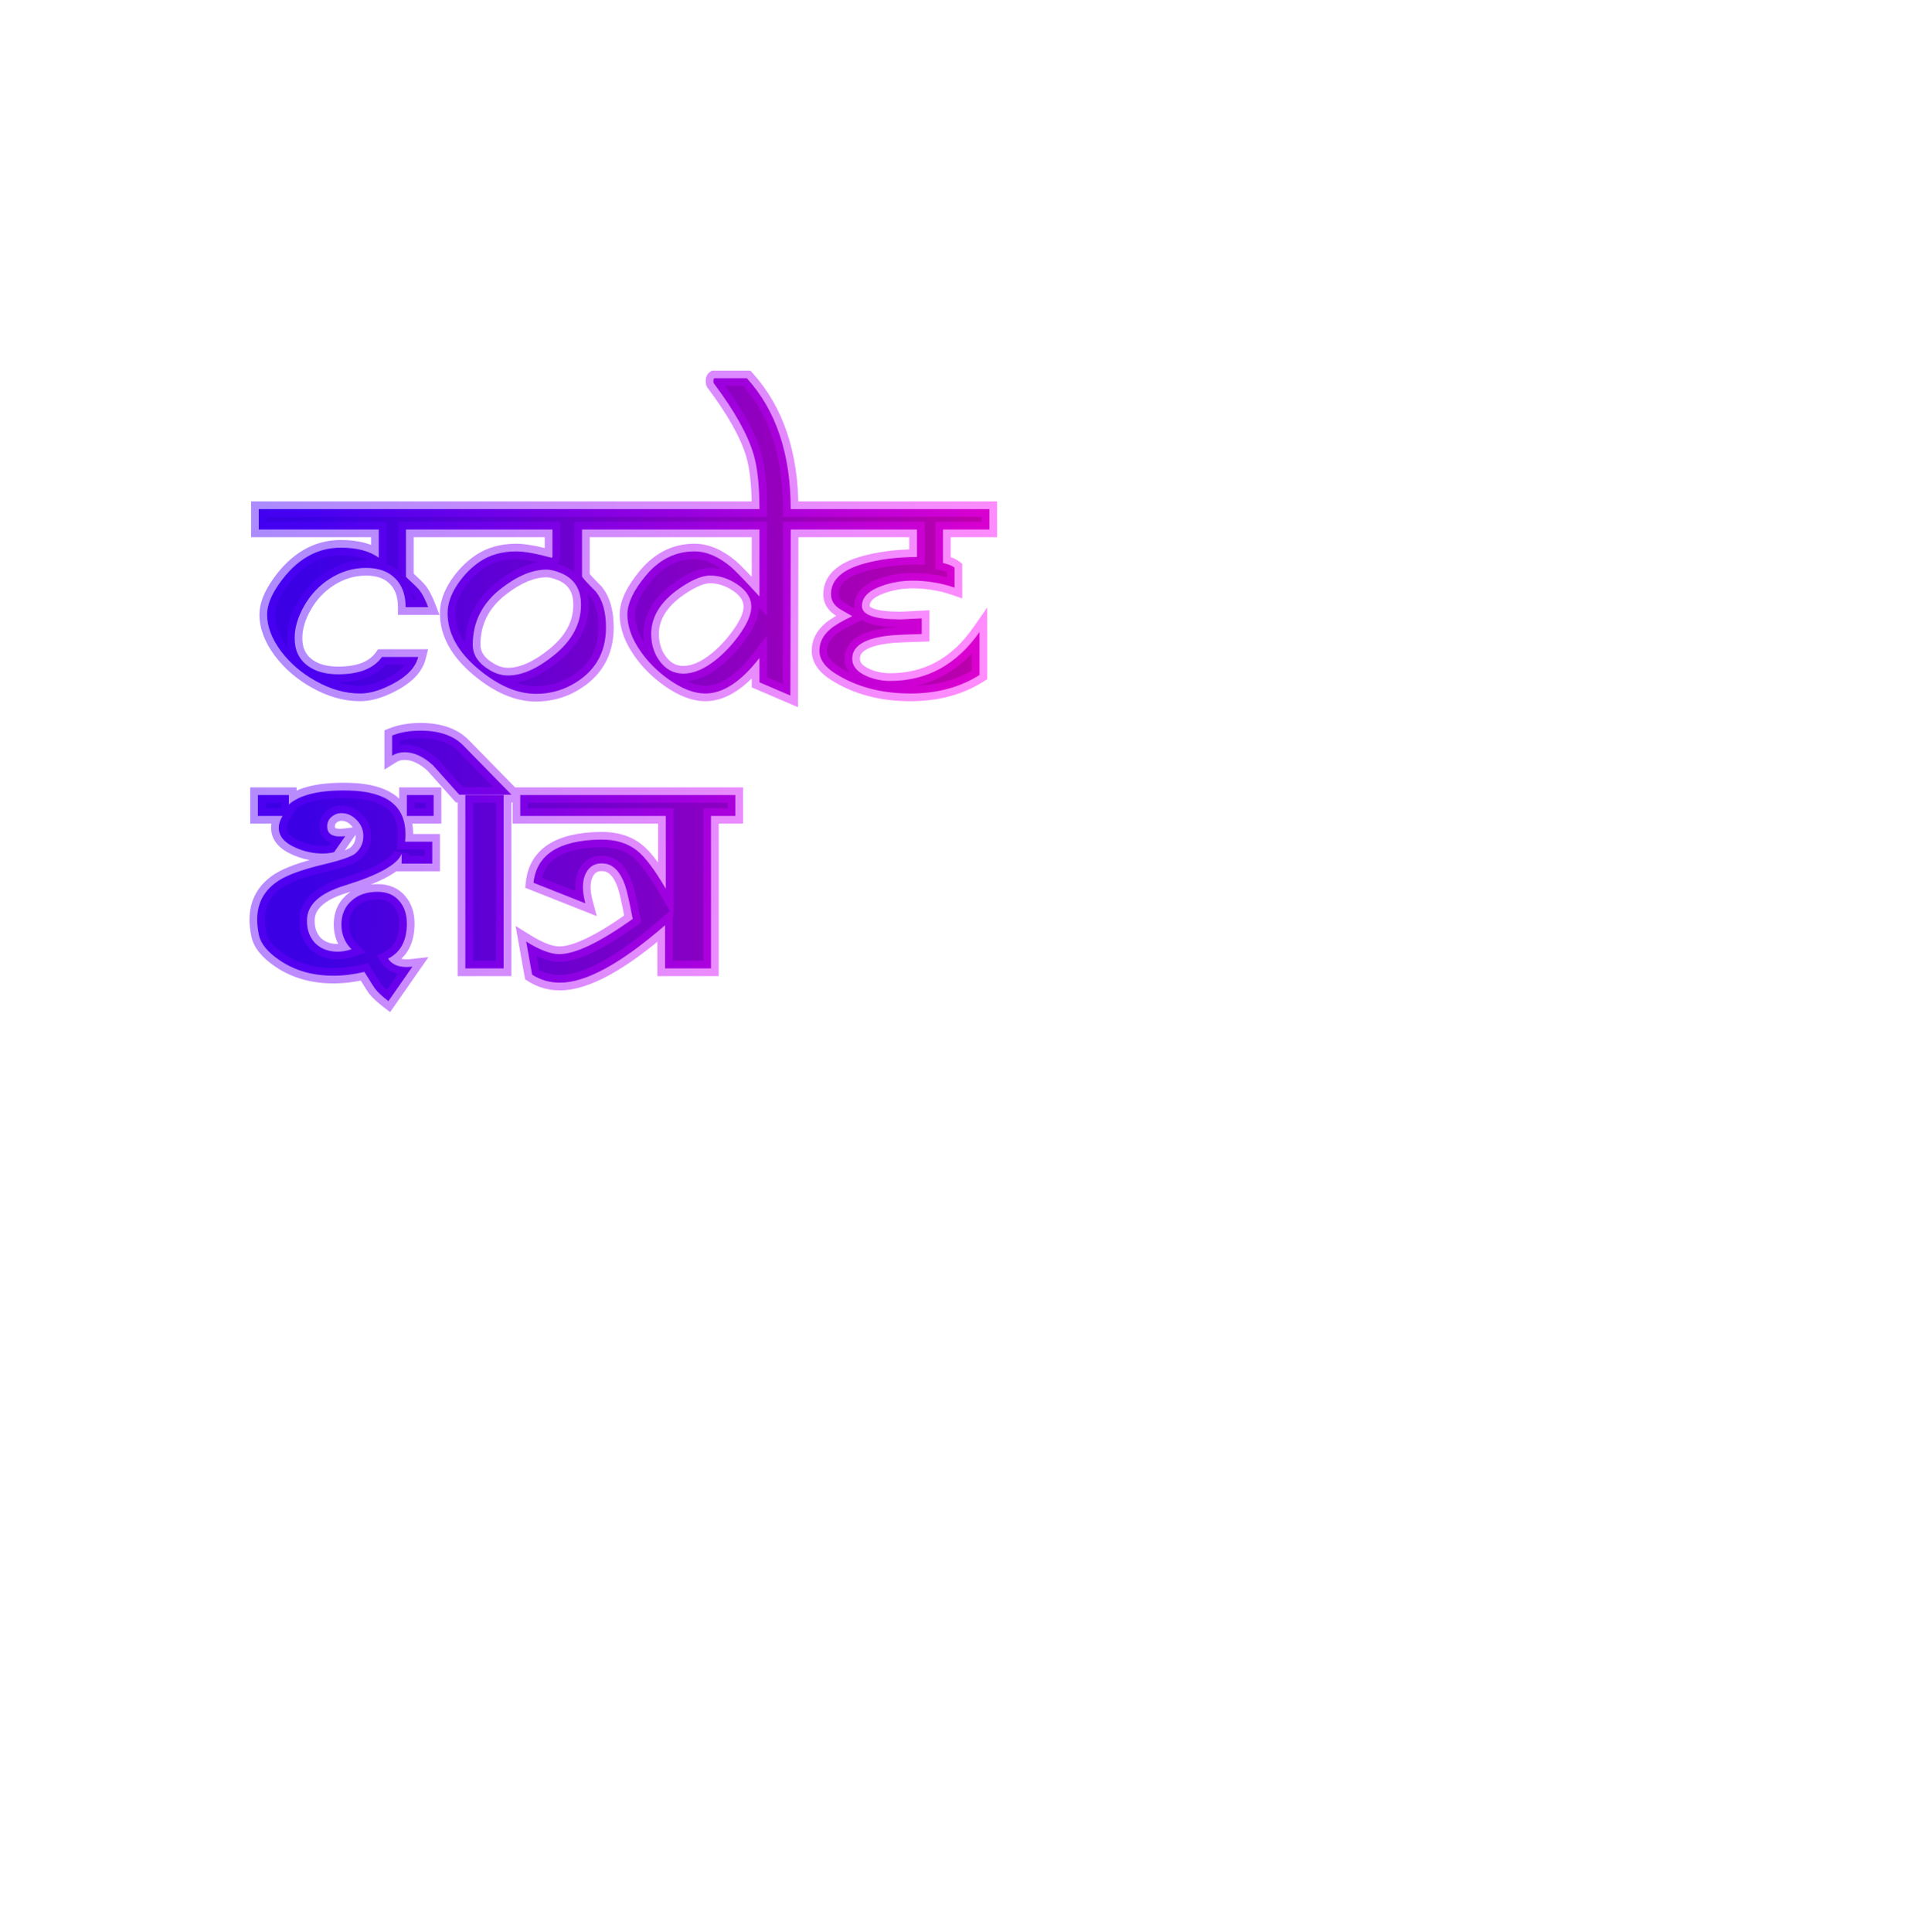 <svg width="10631" height="10636" viewBox="0 0 10631 10636" fill="none" xmlns="http://www.w3.org/2000/svg">
<mask id="path-1-inside-1_193_96" fill="white">
<path d="M6733.67 7778.82C7082.14 7581.03 7384.47 7312.25 7620.86 6990.08C7857.25 6667.92 8022.37 6299.63 8105.4 5909.34C8188.43 5519.05 8187.5 5115.57 8102.67 4725.32C8017.84 4335.07 7851.02 3966.85 7613.14 3644.79C7375.27 3322.74 7071.69 3054.1 6722.31 2856.47C6372.93 2658.85 5985.62 2536.7 5585.75 2498.02C5185.88 2459.35 4782.47 2505.02 4401.95 2632.04C4021.42 2759.07 3672.36 2964.58 3377.63 3235.13L3848.98 3741.81C4072.01 3537.08 4336.16 3381.56 4624.11 3285.44C4912.07 3189.32 5217.34 3154.76 5519.94 3184.02C5822.54 3213.29 6115.63 3305.73 6380.01 3455.27C6644.4 3604.82 6874.12 3808.11 7054.13 4051.82C7234.14 4295.54 7360.38 4574.17 7424.57 4869.49C7488.77 5164.8 7489.47 5470.13 7426.64 5765.48C7363.81 6060.82 7238.86 6339.52 7059.97 6583.32C6881.09 6827.11 6652.3 7030.51 6388.61 7180.18L6733.67 7778.82Z"/>
</mask>
<path d="M6733.67 7778.82C7082.14 7581.03 7384.47 7312.25 7620.86 6990.08C7857.25 6667.92 8022.37 6299.63 8105.4 5909.34C8188.43 5519.05 8187.5 5115.57 8102.67 4725.32C8017.84 4335.07 7851.02 3966.85 7613.14 3644.79C7375.27 3322.74 7071.69 3054.1 6722.31 2856.47C6372.93 2658.85 5985.62 2536.7 5585.75 2498.02C5185.88 2459.35 4782.47 2505.02 4401.95 2632.04C4021.42 2759.07 3672.36 2964.58 3377.63 3235.13L3848.98 3741.81C4072.01 3537.08 4336.16 3381.56 4624.11 3285.44C4912.07 3189.32 5217.34 3154.76 5519.94 3184.02C5822.54 3213.29 6115.63 3305.73 6380.01 3455.27C6644.4 3604.82 6874.12 3808.11 7054.13 4051.82C7234.14 4295.54 7360.38 4574.17 7424.57 4869.49C7488.77 5164.8 7489.47 5470.13 7426.64 5765.48C7363.81 6060.82 7238.86 6339.52 7059.97 6583.32C6881.09 6827.11 6652.3 7030.51 6388.61 7180.18L6733.67 7778.82Z" stroke="#A3177C" stroke-opacity="0.18" stroke-width="381.457" mask="url(#path-1-inside-1_193_96)"/>
<mask id="path-2-inside-2_193_96" fill="white">
<path d="M9080.41 5445.27C9115.01 4590.03 8858.17 3750.39 8352.04 3064.2C7845.91 2378.02 7120.59 1886.06 6295.15 1669.12L6108.17 2365.39C6776.1 2540.94 7363.02 2939.02 7772.56 3494.27C8182.11 4049.52 8389.95 4728.94 8361.95 5420.98L9080.41 5445.27Z"/>
</mask>
<path d="M9080.41 5445.27C9115.01 4590.03 8858.17 3750.39 8352.04 3064.2C7845.91 2378.02 7120.59 1886.06 6295.15 1669.12L6108.17 2365.39C6776.1 2540.94 7363.02 2939.02 7772.56 3494.27C8182.11 4049.52 8389.95 4728.94 8361.95 5420.98L9080.41 5445.27Z" stroke="#4A19D6" stroke-opacity="0.18" stroke-width="381.457" mask="url(#path-2-inside-2_193_96)"/>
<mask id="path-3-inside-3_193_96" fill="white">
<path d="M2793.93 4898.73C2694.88 5470.93 2793.25 6058.46 3072.9 6564.86C3352.54 7071.26 3796.84 7466.43 4332.84 7685.49L4521.16 7231.65C4087.91 7054.58 3728.78 6735.16 3502.74 6325.83C3276.7 5916.51 3197.19 5441.6 3277.25 4979.09L2793.93 4898.73Z"/>
</mask>
<path d="M2793.93 4898.73C2694.88 5470.93 2793.25 6058.46 3072.9 6564.86C3352.54 7071.26 3796.84 7466.43 4332.84 7685.49L4521.16 7231.65C4087.91 7054.58 3728.78 6735.16 3502.74 6325.83C3276.7 5916.51 3197.19 5441.6 3277.25 4979.09L2793.93 4898.73Z" stroke="#A3177C" stroke-opacity="0.18" stroke-width="296.689" mask="url(#path-3-inside-3_193_96)"/>
<mask id="path-4-inside-4_193_96" fill="white">
<path d="M4838 3494.16C4553.34 3566.09 4289.98 3705.01 4069.59 3899.5C3849.2 4094 3678.07 4338.5 3570.28 4612.91C3462.49 4887.32 3421.11 5183.79 3449.55 5477.95C3477.99 5772.11 3575.44 6055.55 3733.88 6304.96C3892.31 6554.37 4107.22 6762.63 4360.91 6912.61C4614.61 7062.58 4899.85 7150 5193.18 7167.66C5486.5 7185.32 5779.54 7132.72 6048.19 7014.2C6316.83 6895.67 6553.41 6714.59 6738.47 6485.86L6387.79 6198.48C6247.75 6371.56 6068.72 6508.59 5865.43 6598.28C5662.13 6687.98 5440.38 6727.78 5218.41 6714.41C4996.44 6701.05 4780.59 6634.9 4588.61 6521.41C4396.63 6407.91 4234.01 6250.32 4114.11 6061.58C3994.22 5872.84 3920.48 5658.35 3898.95 5435.75C3877.43 5213.15 3908.74 4988.8 3990.31 4781.15C4071.88 4573.49 4201.38 4388.47 4368.16 4241.29C4534.93 4094.11 4734.22 3988.98 4949.64 3934.55L4838 3494.16Z"/>
</mask>
<path d="M4838 3494.16C4553.34 3566.09 4289.98 3705.01 4069.59 3899.5C3849.2 4094 3678.07 4338.5 3570.28 4612.91C3462.49 4887.32 3421.11 5183.79 3449.55 5477.95C3477.99 5772.11 3575.44 6055.55 3733.88 6304.96C3892.31 6554.37 4107.22 6762.63 4360.91 6912.61C4614.61 7062.58 4899.85 7150 5193.18 7167.66C5486.5 7185.32 5779.54 7132.72 6048.19 7014.2C6316.83 6895.67 6553.41 6714.59 6738.47 6485.86L6387.79 6198.48C6247.75 6371.56 6068.72 6508.59 5865.43 6598.28C5662.13 6687.98 5440.38 6727.78 5218.41 6714.41C4996.44 6701.05 4780.59 6634.9 4588.61 6521.41C4396.63 6407.91 4234.01 6250.32 4114.11 6061.58C3994.22 5872.84 3920.48 5658.35 3898.95 5435.75C3877.43 5213.15 3908.74 4988.8 3990.31 4781.15C4071.88 4573.49 4201.38 4388.47 4368.16 4241.29C4534.93 4094.11 4734.22 3988.98 4949.64 3934.55L4838 3494.16Z" stroke="#4A19D6" stroke-opacity="0.18" stroke-width="211.921" mask="url(#path-4-inside-4_193_96)"/>
<mask id="path-5-inside-5_193_96" fill="white">
<path d="M5942.97 6407.06C6097.19 6319.52 6230.99 6200.57 6335.61 6057.99C6440.23 5915.41 6513.3 5752.42 6550.05 5579.7C6586.79 5406.97 6586.38 5228.41 6548.84 5055.7C6511.3 4882.99 6437.47 4720.03 6332.2 4577.5C6226.92 4434.97 6092.57 4316.08 5937.95 4228.62C5783.33 4141.16 5611.92 4087.1 5434.95 4069.99C5257.99 4052.87 5079.45 4073.08 4911.05 4129.3C4742.64 4185.51 4588.16 4276.47 4457.73 4396.2L4666.33 4620.44C4765.03 4529.83 4881.93 4461.01 5009.37 4418.46C5136.81 4375.92 5271.91 4360.63 5405.83 4373.58C5539.74 4386.53 5669.45 4427.44 5786.46 4493.63C5903.47 4559.81 6005.14 4649.78 6084.8 4757.64C6164.47 4865.49 6220.33 4988.81 6248.74 5119.5C6277.15 5250.2 6277.46 5385.32 6249.66 5516.03C6221.85 5646.74 6166.55 5770.08 6087.39 5877.97C6008.22 5985.87 5906.97 6075.88 5790.26 6142.12L5942.97 6407.06Z"/>
</mask>
<path d="M5942.97 6407.06C6097.19 6319.52 6230.99 6200.57 6335.61 6057.99C6440.23 5915.41 6513.3 5752.42 6550.05 5579.7C6586.79 5406.97 6586.38 5228.41 6548.84 5055.7C6511.3 4882.99 6437.47 4720.03 6332.2 4577.5C6226.92 4434.97 6092.57 4316.08 5937.95 4228.62C5783.33 4141.16 5611.92 4087.1 5434.95 4069.99C5257.99 4052.87 5079.45 4073.08 4911.05 4129.3C4742.64 4185.51 4588.16 4276.47 4457.73 4396.2L4666.33 4620.44C4765.03 4529.83 4881.93 4461.01 5009.37 4418.46C5136.81 4375.92 5271.91 4360.63 5405.83 4373.58C5539.74 4386.53 5669.45 4427.44 5786.46 4493.63C5903.47 4559.81 6005.14 4649.78 6084.8 4757.64C6164.47 4865.49 6220.33 4988.81 6248.74 5119.5C6277.15 5250.2 6277.46 5385.32 6249.66 5516.03C6221.85 5646.74 6166.55 5770.08 6087.39 5877.97C6008.22 5985.87 5906.97 6075.88 5790.26 6142.12L5942.97 6407.06Z" stroke="#AE087F" stroke-width="381.457" mask="url(#path-5-inside-5_193_96)"/>
<mask id="path-6-inside-6_193_96" fill="white">
<path d="M6981.55 5374.32C6996.86 4995.83 6883.19 4624.24 6659.2 4320.56C6435.21 4016.88 6114.21 3799.16 5748.9 3703.15L5666.15 4011.29C5961.75 4088.98 6221.5 4265.15 6402.75 4510.89C6584 4756.62 6675.98 5057.3 6663.59 5363.57L6981.55 5374.32Z"/>
</mask>
<path d="M6981.55 5374.32C6996.86 4995.83 6883.19 4624.24 6659.2 4320.56C6435.21 4016.88 6114.21 3799.16 5748.9 3703.15L5666.15 4011.29C5961.75 4088.98 6221.5 4265.15 6402.75 4510.89C6584 4756.62 6675.98 5057.3 6663.59 5363.57L6981.55 5374.32Z" stroke="#450CE6" stroke-width="381.457" mask="url(#path-6-inside-6_193_96)"/>
<mask id="path-7-inside-7_193_96" fill="white">
<path d="M4199.41 5132.44C4155.57 5385.68 4199.11 5645.69 4322.87 5869.81C4446.62 6093.92 4643.25 6268.81 4880.46 6365.75L4963.81 6164.9C4772.07 6086.54 4613.13 5945.17 4513.1 5764.02C4413.06 5582.87 4377.87 5372.7 4413.3 5168.01L4199.41 5132.44Z"/>
</mask>
<path d="M4199.41 5132.44C4155.57 5385.68 4199.11 5645.69 4322.87 5869.81C4446.62 6093.92 4643.25 6268.81 4880.46 6365.75L4963.81 6164.9C4772.07 6086.54 4613.13 5945.17 4513.1 5764.02C4413.06 5582.87 4377.87 5372.7 4413.3 5168.01L4199.41 5132.44Z" stroke="#AE087F" stroke-width="296.689" mask="url(#path-7-inside-7_193_96)"/>
<mask id="path-8-inside-8_193_96" fill="white">
<path d="M5104.02 4510.84C4978.04 4542.67 4861.49 4604.15 4763.95 4690.23C4666.42 4776.3 4590.68 4884.51 4542.98 5005.95C4495.28 5127.4 4476.96 5258.6 4489.55 5388.79C4502.14 5518.97 4545.26 5644.41 4615.38 5754.79C4685.5 5865.17 4780.61 5957.33 4892.88 6023.71C5005.16 6090.08 5131.39 6128.77 5261.21 6136.58C5391.02 6144.4 5520.71 6121.12 5639.6 6068.67C5758.49 6016.21 5863.2 5936.07 5945.1 5834.85L5789.9 5707.66C5727.92 5784.26 5648.69 5844.91 5558.72 5884.6C5468.75 5924.3 5370.61 5941.91 5272.38 5936C5174.14 5930.08 5078.62 5900.81 4993.65 5850.58C4908.69 5800.35 4836.72 5730.6 4783.66 5647.08C4730.6 5563.55 4697.96 5468.63 4688.44 5370.11C4678.91 5271.6 4692.77 5172.31 4728.87 5080.41C4764.97 4988.51 4822.28 4906.62 4896.09 4841.49C4969.9 4776.35 5058.1 4729.83 5153.43 4705.74L5104.02 4510.84Z"/>
</mask>
<path d="M5104.02 4510.84C4978.04 4542.67 4861.49 4604.15 4763.95 4690.23C4666.42 4776.3 4590.68 4884.51 4542.98 5005.95C4495.28 5127.4 4476.96 5258.6 4489.55 5388.79C4502.14 5518.97 4545.26 5644.41 4615.38 5754.79C4685.5 5865.17 4780.61 5957.33 4892.88 6023.71C5005.16 6090.08 5131.39 6128.77 5261.21 6136.58C5391.02 6144.4 5520.71 6121.12 5639.6 6068.67C5758.49 6016.21 5863.2 5936.07 5945.1 5834.85L5789.9 5707.66C5727.92 5784.26 5648.69 5844.91 5558.72 5884.6C5468.75 5924.3 5370.61 5941.91 5272.38 5936C5174.14 5930.08 5078.62 5900.81 4993.65 5850.58C4908.69 5800.35 4836.72 5730.6 4783.66 5647.08C4730.6 5563.55 4697.96 5468.63 4688.44 5370.11C4678.91 5271.6 4692.77 5172.31 4728.87 5080.41C4764.97 4988.51 4822.28 4906.62 4896.09 4841.49C4969.9 4776.35 5058.1 4729.83 5153.43 4705.74L5104.02 4510.84Z" stroke="#450CE6" stroke-width="211.921" mask="url(#path-8-inside-8_193_96)"/>
<mask id="path-9-outside-9_193_96" maskUnits="userSpaceOnUse" x="1372.9" y="2039.03" width="4117" height="3533" fill="black">
<rect fill="white" x="1372.9" y="2039.03" width="4117" height="3533"/>
<path fill-rule="evenodd" clip-rule="evenodd" d="M2399.63 2914.73H2234.97V3175.76C2276.13 3213.81 2301.08 3238.45 2309.81 3249.68C2325.41 3269.64 2341.31 3300.51 2357.53 3342.3H2233.09C2233.09 3274.31 2213.76 3221.3 2175.09 3183.25C2137.04 3145.2 2084.02 3126.17 2016.03 3126.17C1944.92 3126.17 1878.5 3145.82 1816.74 3185.12C1757.49 3222.54 1709.77 3273.07 1673.6 3336.69C1639.29 3397.19 1622.14 3455.82 1622.14 3512.58C1622.14 3579.32 1646.15 3630.16 1694.18 3665.09C1736.59 3696.28 1792.42 3711.87 1861.65 3711.87C1977.05 3711.87 2057.51 3680.06 2103.04 3616.44H2302.33C2285.49 3683.8 2223.43 3740.56 2116.14 3786.72C2068.11 3807.3 2023.52 3817.59 1982.35 3817.59C1901.89 3817.59 1820.8 3794.83 1739.09 3749.29C1661.12 3706.26 1596.88 3651.06 1546.35 3583.69C1495.83 3515.7 1470.57 3448.65 1470.57 3382.53C1470.57 3332.63 1492.71 3276.18 1537 3213.19C1629.93 3080.95 1743.14 3014.84 1876.62 3014.84C1964.57 3014.84 2034.12 3033.24 2085.27 3070.04V2914.73H1424.72V2802.45H2399.63H2430.51H3380.16H3414.78H4181.05C4181.05 2673.34 4170.13 2572.29 4148.3 2499.31C4115.86 2390.78 4043.51 2261.67 3931.24 2111.97C3928.74 2110.72 3927.49 2105.73 3927.49 2097C3927.49 2089.51 3929.37 2084.52 3933.11 2082.03H4111.81C4272.74 2259.79 4353.2 2499.94 4353.2 2802.45H4448.63H4475.77H5446.93V2914.73H5191.51V3099.04C5220.83 3105.9 5242.03 3114.32 5255.13 3124.3V3234.71C5180.91 3209.13 5103.56 3196.35 5023.1 3196.35C4965.09 3196.35 4908.96 3206.01 4854.69 3225.35C4782.34 3250.92 4745.85 3287.41 4745.22 3334.82C4743.98 3384.72 4814.77 3409.67 4957.61 3409.67C4960.73 3409.67 4981 3408.73 5018.42 3406.86L5074.56 3404.05V3490.13C4989.73 3492.62 4936.71 3494.81 4915.5 3496.68C4766.43 3509.78 4691.89 3552.82 4691.89 3625.79C4691.89 3666.34 4717.78 3698.15 4769.55 3721.23C4810.09 3739.31 4853.75 3748.36 4900.53 3748.36C5103.25 3748.36 5267.3 3658.54 5392.67 3478.9V3715.61C5285.38 3783.6 5158.45 3817.59 5011.87 3817.59C4851.57 3817.59 4713.1 3780.48 4596.46 3706.26C4539.7 3670.08 4511.32 3628.6 4511.32 3581.82C4511.32 3536.29 4531.28 3496.68 4571.2 3463C4595.52 3442.41 4635.76 3418.71 4691.89 3391.89L4630.14 3356.34C4593.34 3335.13 4574.94 3306.75 4574.94 3271.19C4574.94 3193.85 4633.26 3138.34 4749.9 3104.66C4838.47 3079.08 4937.96 3066.3 5048.36 3066.3V2914.73H4475.77H4448.63H4353.2L4351.33 3828.82L4181.05 3755.84V3622.05C4080 3752.41 3980.82 3817.59 3883.52 3817.59C3821.77 3817.59 3754.41 3791.71 3681.43 3739.94C3619.05 3695.65 3567.28 3643.88 3526.11 3584.63C3477.46 3514.77 3453.45 3446.78 3454.07 3380.66C3454.7 3320.16 3488.07 3249.99 3554.18 3170.15C3628.41 3080.33 3717.92 3035.42 3822.71 3035.42C3889.45 3035.42 3956.5 3063.8 4023.86 3120.56C4044.45 3137.4 4096.84 3191.67 4181.05 3283.36V2914.73H3414.78H3380.16H3204.26V3172.02C3204.26 3177.63 3229.21 3205.39 3279.11 3255.29C3317.16 3301.45 3336.19 3367.56 3336.19 3453.64C3336.19 3596.48 3272.88 3702.2 3146.26 3770.81C3086.38 3803.25 3021.19 3819.47 2950.71 3819.47C2848.42 3819.47 2743 3774.24 2634.47 3683.8C2520.95 3588.99 2464.19 3486.07 2464.19 3375.05C2464.19 3323.9 2482.59 3270.88 2519.39 3215.99C2552.45 3166.72 2592.37 3125.86 2639.15 3093.43C2695.29 3054.76 2762.96 3035.42 2842.18 3035.42C2885.84 3035.42 2950.4 3046.96 3035.85 3070.04C3039.59 3070.04 3041.47 3067.54 3041.47 3062.55V2914.73H2430.51H2399.63ZM3198.65 3329.2C3198.65 3241.26 3159.98 3182.31 3082.63 3152.37C3053.94 3141.14 3029.3 3135.53 3008.72 3135.53C2931.38 3135.53 2848.11 3170.15 2758.91 3239.38C2654.74 3320.47 2602.66 3423.7 2602.66 3549.07C2602.66 3607.7 2636.34 3655.73 2703.71 3693.16C2734.27 3710 2765.15 3718.42 2796.33 3718.42C2873.68 3718.42 2958.51 3680.99 3050.82 3606.15C3149.37 3526.31 3198.65 3433.99 3198.65 3329.2ZM4136.14 3340.43C4136.14 3291.78 4109.63 3249.99 4056.61 3215.06C4009.2 3183.87 3959.93 3168.28 3908.78 3168.28C3871.36 3168.28 3824.58 3185.74 3768.44 3220.67C3646.19 3296.77 3585.06 3386.59 3585.06 3490.13C3585.06 3546.89 3600.34 3596.17 3630.9 3637.96C3664.59 3684.74 3708.56 3708.13 3762.83 3708.13C3818.96 3708.13 3878.84 3682.55 3942.46 3631.41C3986.75 3595.85 4027.92 3552.19 4065.97 3500.42C4112.75 3436.8 4136.14 3383.47 4136.14 3340.43ZM2239.84 4491.58V4376.62H2387.38V4491.58H2239.84ZM2211.1 4700.44C2188.1 4759.21 2083.35 4817.33 1896.85 4874.81C1760.17 4916.97 1691.18 4980.2 1689.91 5064.51C1688.63 5115.61 1703.32 5157.76 1733.98 5190.98C1765.91 5222.91 1807.43 5238.88 1858.53 5238.88C1882.8 5238.88 1908.35 5234.41 1935.17 5225.47C1898.13 5188.42 1879.6 5143.07 1879.6 5089.42C1879.6 5033.21 1899.4 4988.5 1939.01 4955.29C1974.77 4924.63 2021.4 4909.3 2078.88 4909.3C2129.98 4909.3 2169.58 4925.91 2197.68 4959.12C2225.79 4991.06 2239.84 5032.58 2239.84 5083.67C2239.84 5178.2 2205.35 5242.71 2136.37 5277.2C2156.81 5307.86 2190.66 5323.19 2237.92 5323.19C2248.14 5323.19 2259 5322.55 2270.5 5321.27L2138.28 5510.97C2105.07 5485.42 2081.44 5463.71 2067.39 5445.82C2063.55 5441.99 2043.12 5410.06 2006.07 5350.02C1947.31 5364.07 1890.46 5371.09 1835.53 5371.09C1721.84 5371.09 1623.48 5342.99 1540.45 5286.78C1474.02 5242.07 1435.7 5195.45 1425.48 5146.91C1419.09 5116.25 1415.9 5088.14 1415.9 5062.59C1415.9 4969.34 1456.14 4897.17 1536.62 4846.07C1585.16 4815.41 1665 4786.67 1776.13 4759.84C1878.33 4735.57 1939.01 4714.5 1958.17 4696.61C1986.27 4671.06 2000.32 4639.77 2000.32 4602.72C2000.32 4566.95 1987.55 4536.93 1962 4512.66C1937.73 4487.11 1908.35 4474.98 1873.86 4476.26C1854.69 4477.53 1837.45 4485.2 1822.12 4499.25C1808.07 4513.3 1801.04 4529.91 1801.04 4549.07C1801.04 4586.11 1824.68 4604.64 1871.94 4604.64C1880.88 4604.64 1890.46 4604 1900.68 4602.72L1839.37 4690.86C1820.2 4695.97 1799.13 4698.53 1776.13 4698.53C1725.04 4698.53 1675.22 4687.67 1626.67 4665.95C1565.36 4639.13 1534.7 4602.72 1534.7 4556.73C1534.7 4536.29 1541.73 4514.58 1555.78 4491.58H1419.73V4376.62H1590.27V4428.35C1652.86 4373.42 1763.36 4347.87 1921.76 4351.71C2128.7 4356.82 2232.17 4436.66 2232.17 4591.22C2232.17 4605.28 2231.54 4619.33 2230.26 4633.38H2379.72V4754.1H2211.1V4700.44ZM2561.95 5330.85V4376.62H2772.72V5330.85H2561.95ZM3483.24 5058.76C3465.35 4964.23 3451.3 4902.28 3441.08 4872.9C3415.53 4800.08 3378.49 4760.48 3329.94 4754.1C3291.62 4748.99 3261.6 4759.21 3239.89 4784.75C3219.45 4810.3 3209.23 4842.88 3209.23 4882.48C3209.23 4909.3 3213.7 4939.32 3222.64 4972.54L2937.13 4859.48C2953.74 4704.92 3076.37 4625.71 3305.03 4621.88C3388.07 4620.6 3455.77 4641.04 3508.15 4683.2C3551.58 4717.69 3603.95 4787.31 3665.27 4892.06V4491.58H2864.32V4376.62H4048.5V4491.58H3914.37V5330.85H3661.44V5093.25C3418.73 5304.03 3225.83 5409.42 3082.76 5409.42C3026.55 5409.42 2975.46 5394.73 2929.47 5365.35L2896.9 5183.31C2970.99 5229.3 3031.66 5252.29 3078.93 5252.29C3167.07 5252.29 3301.84 5187.78 3483.24 5058.76ZM2315.85 4022.13C2255.81 4022.13 2203.43 4031.07 2158.72 4048.96V4160.09C2179.16 4147.32 2202.16 4140.93 2227.7 4140.93C2278.8 4140.93 2330.54 4164.56 2382.91 4211.83L2528.54 4374.7H2815.96L2551.53 4104.52C2497.88 4049.59 2419.32 4022.13 2315.85 4022.13Z"/>
</mask>
<path fill-rule="evenodd" clip-rule="evenodd" d="M2399.63 2914.73H2234.97V3175.76C2276.13 3213.81 2301.08 3238.45 2309.81 3249.68C2325.41 3269.64 2341.31 3300.51 2357.53 3342.3H2233.09C2233.09 3274.31 2213.76 3221.3 2175.09 3183.25C2137.04 3145.2 2084.02 3126.17 2016.03 3126.17C1944.92 3126.17 1878.5 3145.82 1816.74 3185.12C1757.49 3222.54 1709.77 3273.07 1673.6 3336.69C1639.29 3397.19 1622.14 3455.82 1622.14 3512.58C1622.14 3579.32 1646.15 3630.16 1694.18 3665.09C1736.59 3696.28 1792.42 3711.87 1861.65 3711.87C1977.05 3711.87 2057.51 3680.06 2103.04 3616.44H2302.33C2285.49 3683.8 2223.43 3740.56 2116.14 3786.72C2068.11 3807.3 2023.52 3817.59 1982.35 3817.59C1901.89 3817.59 1820.8 3794.83 1739.09 3749.29C1661.12 3706.26 1596.88 3651.06 1546.35 3583.69C1495.83 3515.7 1470.57 3448.65 1470.57 3382.53C1470.57 3332.63 1492.71 3276.18 1537 3213.19C1629.93 3080.95 1743.14 3014.84 1876.62 3014.84C1964.57 3014.84 2034.12 3033.24 2085.27 3070.04V2914.73H1424.72V2802.45H2399.63H2430.51H3380.16H3414.78H4181.05C4181.05 2673.34 4170.13 2572.29 4148.3 2499.31C4115.86 2390.78 4043.51 2261.67 3931.24 2111.97C3928.74 2110.72 3927.49 2105.73 3927.49 2097C3927.49 2089.51 3929.37 2084.52 3933.11 2082.03H4111.81C4272.74 2259.79 4353.2 2499.94 4353.2 2802.45H4448.63H4475.77H5446.93V2914.73H5191.51V3099.04C5220.83 3105.9 5242.03 3114.32 5255.13 3124.3V3234.71C5180.91 3209.13 5103.56 3196.35 5023.1 3196.35C4965.09 3196.35 4908.96 3206.01 4854.69 3225.35C4782.34 3250.92 4745.85 3287.41 4745.22 3334.82C4743.98 3384.72 4814.77 3409.67 4957.61 3409.67C4960.73 3409.67 4981 3408.73 5018.42 3406.86L5074.56 3404.05V3490.13C4989.73 3492.62 4936.71 3494.81 4915.5 3496.68C4766.43 3509.78 4691.89 3552.82 4691.89 3625.79C4691.89 3666.34 4717.78 3698.15 4769.55 3721.23C4810.09 3739.31 4853.75 3748.36 4900.53 3748.36C5103.25 3748.36 5267.3 3658.54 5392.67 3478.9V3715.61C5285.38 3783.6 5158.45 3817.59 5011.87 3817.59C4851.57 3817.59 4713.1 3780.48 4596.46 3706.26C4539.7 3670.08 4511.32 3628.6 4511.32 3581.82C4511.32 3536.29 4531.28 3496.68 4571.2 3463C4595.52 3442.41 4635.76 3418.71 4691.89 3391.89L4630.14 3356.34C4593.34 3335.13 4574.94 3306.75 4574.94 3271.19C4574.94 3193.85 4633.26 3138.34 4749.9 3104.66C4838.47 3079.08 4937.96 3066.3 5048.36 3066.3V2914.73H4475.77H4448.63H4353.2L4351.33 3828.82L4181.05 3755.84V3622.05C4080 3752.41 3980.82 3817.59 3883.52 3817.59C3821.77 3817.59 3754.41 3791.71 3681.43 3739.94C3619.05 3695.65 3567.28 3643.88 3526.11 3584.63C3477.46 3514.77 3453.45 3446.78 3454.07 3380.66C3454.7 3320.16 3488.07 3249.99 3554.18 3170.15C3628.41 3080.33 3717.92 3035.42 3822.71 3035.42C3889.45 3035.42 3956.5 3063.8 4023.86 3120.56C4044.45 3137.4 4096.84 3191.67 4181.05 3283.36V2914.73H3414.78H3380.16H3204.26V3172.02C3204.26 3177.63 3229.21 3205.39 3279.11 3255.29C3317.16 3301.45 3336.19 3367.56 3336.19 3453.64C3336.19 3596.48 3272.88 3702.2 3146.26 3770.81C3086.38 3803.25 3021.19 3819.47 2950.71 3819.47C2848.42 3819.47 2743 3774.24 2634.47 3683.8C2520.95 3588.99 2464.19 3486.07 2464.19 3375.05C2464.19 3323.9 2482.59 3270.88 2519.39 3215.99C2552.45 3166.72 2592.37 3125.86 2639.15 3093.43C2695.29 3054.76 2762.96 3035.42 2842.18 3035.42C2885.84 3035.42 2950.4 3046.96 3035.85 3070.04C3039.59 3070.04 3041.47 3067.54 3041.47 3062.55V2914.73H2430.51H2399.63ZM3198.65 3329.2C3198.65 3241.26 3159.98 3182.31 3082.63 3152.37C3053.94 3141.14 3029.3 3135.53 3008.72 3135.53C2931.38 3135.53 2848.11 3170.15 2758.91 3239.38C2654.74 3320.47 2602.66 3423.7 2602.66 3549.07C2602.66 3607.7 2636.34 3655.73 2703.71 3693.16C2734.27 3710 2765.15 3718.42 2796.33 3718.42C2873.68 3718.42 2958.51 3680.99 3050.82 3606.15C3149.37 3526.31 3198.65 3433.99 3198.65 3329.2ZM4136.14 3340.43C4136.14 3291.78 4109.63 3249.99 4056.61 3215.06C4009.2 3183.87 3959.93 3168.28 3908.78 3168.28C3871.36 3168.28 3824.58 3185.74 3768.44 3220.67C3646.19 3296.77 3585.06 3386.59 3585.06 3490.13C3585.06 3546.89 3600.34 3596.17 3630.9 3637.96C3664.59 3684.74 3708.56 3708.13 3762.83 3708.13C3818.96 3708.13 3878.84 3682.55 3942.46 3631.41C3986.75 3595.85 4027.92 3552.19 4065.97 3500.42C4112.75 3436.8 4136.14 3383.47 4136.14 3340.43ZM2239.84 4491.58V4376.62H2387.38V4491.58H2239.84ZM2211.1 4700.44C2188.1 4759.21 2083.35 4817.33 1896.85 4874.81C1760.17 4916.97 1691.18 4980.2 1689.91 5064.51C1688.63 5115.61 1703.32 5157.76 1733.98 5190.98C1765.91 5222.91 1807.43 5238.88 1858.53 5238.88C1882.8 5238.88 1908.35 5234.41 1935.17 5225.47C1898.13 5188.42 1879.6 5143.07 1879.6 5089.42C1879.6 5033.21 1899.4 4988.5 1939.01 4955.29C1974.77 4924.63 2021.4 4909.3 2078.88 4909.3C2129.98 4909.3 2169.58 4925.91 2197.68 4959.12C2225.79 4991.06 2239.84 5032.58 2239.84 5083.67C2239.84 5178.2 2205.35 5242.71 2136.37 5277.2C2156.81 5307.86 2190.66 5323.19 2237.92 5323.19C2248.14 5323.19 2259 5322.55 2270.5 5321.27L2138.28 5510.97C2105.07 5485.42 2081.44 5463.71 2067.39 5445.82C2063.55 5441.99 2043.12 5410.06 2006.07 5350.02C1947.31 5364.07 1890.46 5371.09 1835.53 5371.09C1721.84 5371.09 1623.48 5342.99 1540.45 5286.78C1474.02 5242.07 1435.7 5195.45 1425.48 5146.91C1419.09 5116.25 1415.9 5088.14 1415.9 5062.59C1415.9 4969.34 1456.14 4897.17 1536.62 4846.07C1585.16 4815.41 1665 4786.67 1776.13 4759.84C1878.33 4735.57 1939.01 4714.5 1958.17 4696.61C1986.27 4671.06 2000.32 4639.77 2000.32 4602.72C2000.32 4566.95 1987.55 4536.93 1962 4512.66C1937.73 4487.11 1908.35 4474.98 1873.86 4476.26C1854.69 4477.53 1837.45 4485.2 1822.12 4499.25C1808.07 4513.3 1801.04 4529.91 1801.04 4549.07C1801.04 4586.11 1824.68 4604.64 1871.94 4604.64C1880.88 4604.64 1890.46 4604 1900.68 4602.72L1839.37 4690.86C1820.2 4695.97 1799.13 4698.53 1776.13 4698.53C1725.04 4698.53 1675.22 4687.67 1626.67 4665.95C1565.36 4639.13 1534.7 4602.72 1534.7 4556.73C1534.7 4536.29 1541.73 4514.58 1555.78 4491.58H1419.73V4376.62H1590.27V4428.35C1652.86 4373.42 1763.36 4347.87 1921.76 4351.71C2128.7 4356.82 2232.17 4436.66 2232.17 4591.22C2232.17 4605.28 2231.54 4619.33 2230.26 4633.38H2379.72V4754.1H2211.1V4700.44ZM2561.95 5330.85V4376.62H2772.72V5330.85H2561.95ZM3483.24 5058.76C3465.35 4964.23 3451.3 4902.28 3441.08 4872.9C3415.53 4800.08 3378.49 4760.48 3329.94 4754.1C3291.62 4748.99 3261.6 4759.21 3239.89 4784.75C3219.45 4810.3 3209.23 4842.88 3209.23 4882.48C3209.23 4909.3 3213.7 4939.32 3222.64 4972.54L2937.13 4859.48C2953.74 4704.92 3076.37 4625.71 3305.03 4621.88C3388.07 4620.6 3455.77 4641.04 3508.15 4683.2C3551.58 4717.69 3603.95 4787.31 3665.27 4892.06V4491.58H2864.32V4376.62H4048.5V4491.58H3914.37V5330.85H3661.44V5093.25C3418.73 5304.03 3225.83 5409.42 3082.76 5409.42C3026.55 5409.42 2975.46 5394.73 2929.47 5365.35L2896.9 5183.31C2970.99 5229.3 3031.66 5252.29 3078.93 5252.29C3167.07 5252.29 3301.84 5187.78 3483.24 5058.76ZM2315.85 4022.13C2255.81 4022.13 2203.43 4031.07 2158.72 4048.96V4160.09C2179.16 4147.32 2202.16 4140.93 2227.7 4140.93C2278.8 4140.93 2330.54 4164.56 2382.91 4211.83L2528.54 4374.7H2815.96L2551.53 4104.52C2497.88 4049.59 2419.32 4022.13 2315.85 4022.13Z" fill="url(#paint0_linear_193_96)"/>
<path d="M2234.97 2914.73V2872.34H2192.58V2914.73H2234.97ZM2234.97 3175.76H2192.58V3194.3L2206.2 3206.89L2234.97 3175.76ZM2309.81 3249.68L2276.36 3275.7L2276.39 3275.73L2276.41 3275.77L2309.81 3249.68ZM2357.53 3342.3V3384.69H2419.44L2397.04 3326.97L2357.53 3342.3ZM2233.09 3342.3H2190.71V3384.69H2233.09V3342.3ZM2175.09 3183.25L2145.12 3213.22L2145.24 3213.34L2145.36 3213.46L2175.09 3183.25ZM1816.74 3185.12L1839.38 3220.95L1839.44 3220.92L1839.5 3220.88L1816.74 3185.12ZM1673.6 3336.69L1636.75 3315.74L1636.74 3315.76L1636.73 3315.78L1673.6 3336.69ZM1694.18 3665.09L1719.29 3630.94L1719.2 3630.88L1719.11 3630.81L1694.18 3665.09ZM2103.04 3616.44V3574.05H2081.26L2068.58 3591.77L2103.04 3616.44ZM2302.33 3616.44L2343.45 3626.72L2356.61 3574.05H2302.33V3616.44ZM2116.14 3786.72L2132.84 3825.68L2132.87 3825.66L2132.89 3825.65L2116.14 3786.72ZM1739.09 3749.29L1759.72 3712.27L1759.65 3712.23L1759.57 3712.19L1739.09 3749.29ZM1546.35 3583.69L1512.33 3608.97L1512.39 3609.05L1512.44 3609.12L1546.35 3583.69ZM1537 3213.19L1571.67 3237.56L1571.67 3237.56L1537 3213.19ZM2085.27 3070.04L2060.51 3104.44L2127.65 3152.75V3070.04H2085.27ZM2085.27 2914.73H2127.65V2872.34H2085.27V2914.73ZM1424.72 2914.73H1382.34V2957.11H1424.72V2914.73ZM1424.72 2802.45V2760.07H1382.34V2802.45H1424.72ZM4181.05 2802.45V2844.84H4223.43V2802.45H4181.05ZM4148.3 2499.31L4107.69 2511.45L4107.69 2511.46L4148.3 2499.31ZM3931.24 2111.97L3965.14 2086.54L3959.14 2078.53L3950.19 2074.06L3931.24 2111.97ZM3933.11 2082.03V2039.64H3920.27L3909.6 2046.76L3933.11 2082.03ZM4111.81 2082.03L4143.23 2053.58L4130.61 2039.64H4111.81V2082.03ZM4353.2 2802.45H4310.82V2844.84H4353.2V2802.45ZM5446.93 2802.45H5489.32V2760.07H5446.93V2802.45ZM5446.93 2914.73V2957.11H5489.32V2914.73H5446.93ZM5191.51 2914.73V2872.34H5149.13V2914.73H5191.51ZM5191.51 3099.04H5149.13V3132.65L5181.85 3140.31L5191.51 3099.04ZM5255.13 3124.3H5297.52V3103.31L5280.82 3090.59L5255.13 3124.3ZM5255.13 3234.71L5241.33 3274.78L5297.52 3294.14V3234.71H5255.13ZM4854.69 3225.35L4868.81 3265.31L4868.86 3265.29L4868.92 3265.28L4854.69 3225.35ZM4745.22 3334.82L4787.59 3335.88L4787.6 3335.63L4787.6 3335.37L4745.22 3334.82ZM5018.42 3406.86L5016.31 3364.53L5018.42 3406.86ZM5074.56 3404.05H5116.94V3359.5L5072.44 3361.72L5074.56 3404.05ZM5074.56 3490.13L5075.81 3532.49L5116.94 3531.29V3490.13H5074.56ZM4915.5 3496.68L4919.21 3538.9L4919.22 3538.9L4919.23 3538.9L4915.5 3496.68ZM4769.55 3721.23L4786.82 3682.52L4786.81 3682.51L4769.55 3721.23ZM5392.67 3478.9H5435.05V3344.11L5357.91 3454.64L5392.67 3478.9ZM5392.67 3715.61L5415.36 3751.41L5435.05 3738.93V3715.61H5392.67ZM4596.46 3706.26L4573.68 3742L4573.69 3742.01L4573.7 3742.01L4596.46 3706.26ZM4571.2 3463L4598.53 3495.39L4598.55 3495.37L4598.58 3495.35L4571.2 3463ZM4691.89 3391.89L4710.16 3430.13L4782.9 3395.38L4713.04 3355.16L4691.89 3391.89ZM4630.14 3356.34L4608.98 3393.06L4608.99 3393.06L4608.99 3393.07L4630.14 3356.34ZM4749.9 3104.66L4738.14 3063.93L4738.14 3063.94L4749.9 3104.66ZM5048.36 3066.3V3108.68H5090.75V3066.3H5048.36ZM5048.36 2914.73H5090.75V2872.34H5048.36V2914.73ZM4353.2 2914.73V2872.34H4310.9L4310.82 2914.64L4353.2 2914.73ZM4351.33 3828.82L4334.63 3867.78L4393.58 3893.04L4393.71 3828.91L4351.33 3828.82ZM4181.05 3755.84H4138.66V3783.79L4164.35 3794.8L4181.05 3755.84ZM4181.05 3622.05H4223.43V3498.19L4147.55 3596.09L4181.05 3622.05ZM3681.43 3739.94L3656.89 3774.5L3656.9 3774.5L3656.9 3774.51L3681.43 3739.94ZM3526.11 3584.63L3560.92 3560.44L3560.91 3560.42L3560.9 3560.4L3526.11 3584.63ZM3454.07 3380.66L3411.69 3380.22L3411.69 3380.24L3411.69 3380.26L3454.07 3380.66ZM3554.18 3170.15L3586.83 3197.18L3586.84 3197.16L3586.86 3197.15L3554.18 3170.15ZM4023.86 3120.56L3996.55 3152.97L3996.79 3153.17L3997.02 3153.36L4023.86 3120.56ZM4181.05 3283.36L4149.83 3312.03L4223.43 3392.17V3283.36H4181.05ZM4181.05 2914.73H4223.43V2872.34H4181.05V2914.73ZM3204.26 2914.73V2872.34H3161.88V2914.73H3204.26ZM3279.11 3255.29L3311.82 3228.33L3310.52 3226.76L3309.08 3225.32L3279.11 3255.29ZM3146.26 3770.81L3166.44 3808.08L3166.45 3808.08L3146.26 3770.81ZM2634.47 3683.8L2607.3 3716.33L2607.32 3716.35L2607.34 3716.36L2634.47 3683.8ZM2519.39 3215.99L2484.2 3192.38L2484.19 3192.39L2519.39 3215.99ZM2639.15 3093.43L2615.11 3058.52L2615.05 3058.56L2615 3058.6L2639.15 3093.43ZM3035.85 3070.04L3024.8 3110.96L3030.23 3112.42H3035.85V3070.04ZM3041.47 2914.73H3083.85V2872.34H3041.47V2914.73ZM3082.63 3152.37L3067.19 3191.84L3067.26 3191.87L3067.33 3191.9L3082.63 3152.37ZM2758.91 3239.38L2732.92 3205.9L2732.9 3205.92L2732.88 3205.94L2758.91 3239.38ZM2703.71 3693.16L2683.13 3730.21L2683.19 3730.24L2683.25 3730.28L2703.71 3693.16ZM3050.82 3606.15L3024.14 3573.21L3024.14 3573.22L3024.13 3573.22L3050.82 3606.15ZM4056.61 3215.06L4079.93 3179.66L4079.92 3179.66L4079.9 3179.65L4056.61 3215.06ZM3768.44 3220.67L3746.05 3184.69L3746.04 3184.69L3768.44 3220.67ZM3630.9 3637.96L3665.3 3613.19L3665.21 3613.06L3665.12 3612.94L3630.9 3637.96ZM3942.46 3631.41L3915.93 3598.36L3915.92 3598.37L3915.91 3598.37L3942.46 3631.41ZM4065.97 3500.42L4031.82 3475.31L4031.81 3475.32L4065.97 3500.42ZM2239.84 4376.62V4334.23H2197.46V4376.62H2239.84ZM2239.84 4491.58H2197.46V4533.97H2239.84V4491.58ZM2387.38 4376.62H2429.77V4334.23H2387.38V4376.62ZM2387.38 4491.58V4533.97H2429.77V4491.58H2387.38ZM1896.85 4874.81L1884.37 4834.31L1884.36 4834.31L1896.85 4874.81ZM2211.1 4700.44H2253.48L2171.63 4685L2211.1 4700.44ZM1689.91 5064.51L1732.28 5065.57L1732.28 5065.36L1732.29 5065.15L1689.91 5064.51ZM1733.98 5190.98L1702.83 5219.72L1703.41 5220.35L1704.01 5220.95L1733.98 5190.98ZM1935.17 5225.47L1948.58 5265.68L2013.64 5243.99L1965.14 5195.5L1935.17 5225.47ZM1939.01 4955.29L1966.24 4987.77L1966.42 4987.62L1966.59 4987.47L1939.01 4955.29ZM2197.68 4959.12L2165.33 4986.5L2165.59 4986.81L2165.87 4987.12L2197.68 4959.12ZM2136.37 5277.2L2117.41 5239.29L2074.47 5260.77L2101.1 5300.71L2136.37 5277.2ZM2270.5 5321.27L2305.27 5345.51L2358.72 5268.83L2265.82 5279.15L2270.5 5321.27ZM2138.28 5510.97L2112.44 5544.57L2147.65 5571.65L2173.06 5535.21L2138.28 5510.97ZM2067.39 5445.82L2100.71 5419.64L2099.15 5417.64L2097.36 5415.85L2067.39 5445.82ZM2006.07 5350.02L2042.14 5327.76L2026.04 5301.66L1996.21 5308.79L2006.07 5350.02ZM1540.45 5286.78L1564.21 5251.68L1564.16 5251.65L1564.11 5251.62L1540.45 5286.78ZM1425.48 5146.91L1383.99 5155.55L1383.99 5155.59L1384 5155.64L1425.48 5146.91ZM1536.62 4846.07L1513.98 4810.24L1513.94 4810.26L1513.9 4810.29L1536.62 4846.07ZM1776.13 4759.84L1766.34 4718.61L1766.26 4718.63L1766.19 4718.64L1776.13 4759.84ZM1958.17 4696.61L1929.66 4665.25L1929.45 4665.44L1929.25 4665.63L1958.17 4696.61ZM1962 4512.66L1931.27 4541.85L1932.02 4542.64L1932.81 4543.39L1962 4512.66ZM1873.86 4476.26L1872.29 4433.9L1871.66 4433.92L1871.04 4433.97L1873.86 4476.26ZM1822.12 4499.25L1793.48 4468.01L1792.8 4468.63L1792.15 4469.28L1822.12 4499.25ZM1900.68 4602.72L1935.48 4626.93L1989.78 4548.87L1895.42 4560.66L1900.68 4602.72ZM1839.37 4690.86L1850.29 4731.82L1865.29 4727.82L1874.16 4715.07L1839.37 4690.86ZM1626.67 4665.95L1643.98 4627.26L1643.82 4627.19L1643.66 4627.12L1626.67 4665.95ZM1555.78 4491.58L1591.94 4513.69L1631.35 4449.2H1555.78V4491.58ZM1419.73 4491.58H1377.35V4533.97H1419.73V4491.58ZM1419.73 4376.62V4334.23H1377.35V4376.62H1419.73ZM1590.27 4376.62H1632.65V4334.23H1590.27V4376.62ZM1590.27 4428.35H1547.88V4521.94L1618.22 4460.21L1590.27 4428.35ZM1921.76 4351.71L1922.81 4309.34L1922.8 4309.33L1922.78 4309.33L1921.76 4351.71ZM2230.26 4633.38L2188.05 4629.54L2183.85 4675.76H2230.26V4633.38ZM2379.72 4633.38H2422.1V4591H2379.72V4633.38ZM2379.72 4754.1V4796.48H2422.1V4754.1H2379.72ZM2211.1 4754.1H2168.71V4796.48H2211.1V4754.1ZM2561.95 4376.62V4334.23H2519.56V4376.62H2561.95ZM2561.95 5330.85H2519.56V5373.24H2561.95V5330.85ZM2772.72 4376.62H2815.11V4334.23H2772.72V4376.62ZM2772.72 5330.85V5373.24H2815.11V5330.85H2772.72ZM3441.08 4872.9L3481.11 4858.97L3481.09 4858.92L3481.07 4858.86L3441.08 4872.9ZM3483.24 5058.76L3507.8 5093.3L3529.93 5077.56L3524.88 5050.88L3483.24 5058.76ZM3329.94 4754.1L3324.34 4796.11L3324.38 4796.11L3324.41 4796.12L3329.94 4754.1ZM3239.89 4784.75L3207.59 4757.3L3207.18 4757.78L3206.79 4758.28L3239.89 4784.75ZM3222.64 4972.54L3207.04 5011.94L3285.51 5043.02L3263.57 4961.52L3222.64 4972.54ZM2937.13 4859.48L2894.99 4854.96L2891.55 4887.02L2921.53 4898.89L2937.13 4859.48ZM3305.03 4621.88L3304.38 4579.5L3304.35 4579.5L3304.32 4579.5L3305.03 4621.88ZM3508.15 4683.2L3481.57 4716.22L3481.68 4716.3L3481.79 4716.39L3508.15 4683.2ZM3665.27 4892.06L3628.69 4913.47L3707.65 5048.36V4892.06H3665.27ZM3665.27 4491.58H3707.65V4449.2H3665.27V4491.58ZM2864.32 4491.58H2821.94V4533.97H2864.32V4491.58ZM2864.32 4376.62V4334.23H2821.94V4376.62H2864.32ZM4048.5 4376.62H4090.88V4334.23H4048.5V4376.62ZM4048.5 4491.58V4533.97H4090.88V4491.58H4048.5ZM3914.37 4491.58V4449.2H3871.98V4491.58H3914.37ZM3914.37 5330.85V5373.24H3956.75V5330.85H3914.37ZM3661.44 5330.85H3619.05V5373.24H3661.44V5330.85ZM3661.44 5093.25H3703.82V5000.31L3633.65 5061.25L3661.44 5093.25ZM2929.47 5365.35L2887.75 5372.81L2891.02 5391.07L2906.65 5401.06L2929.47 5365.35ZM2896.9 5183.31L2919.25 5147.3L2838.42 5097.13L2855.17 5190.78L2896.9 5183.31ZM2158.72 4048.96L2142.98 4009.6L2116.34 4020.26V4048.96H2158.72ZM2158.72 4160.09H2116.34V4236.56L2181.19 4196.03L2158.72 4160.09ZM2382.91 4211.83L2414.51 4183.58L2412.99 4181.88L2411.31 4180.36L2382.91 4211.83ZM2528.54 4374.7L2496.94 4402.95L2509.58 4417.08H2528.54V4374.7ZM2815.96 4374.7V4417.08H2916.75L2846.25 4345.05L2815.96 4374.7ZM2551.53 4104.52L2521.21 4134.14L2521.23 4134.16L2521.24 4134.17L2551.53 4104.52ZM2234.97 2957.11H2399.63V2872.34H2234.97V2957.11ZM2277.35 3175.76V2914.73H2192.58V3175.76H2277.35ZM2343.27 3223.65C2331.92 3209.07 2303.96 3181.82 2263.73 3144.64L2206.2 3206.89C2248.3 3245.8 2270.24 3267.83 2276.36 3275.7L2343.27 3223.65ZM2397.04 3326.97C2380.29 3283.8 2362.6 3248.4 2343.21 3223.58L2276.41 3275.77C2288.21 3290.87 2302.34 3317.23 2318.02 3357.64L2397.04 3326.97ZM2233.09 3384.69H2357.53V3299.92H2233.09V3384.69ZM2145.36 3213.46C2174 3241.63 2190.71 3282.63 2190.71 3342.3H2275.48C2275.48 3266 2253.52 3200.96 2204.81 3153.03L2145.36 3213.46ZM2016.03 3168.56C2075.9 3168.56 2116.98 3185.08 2145.12 3213.22L2205.06 3153.28C2157.1 3105.32 2092.14 3083.79 2016.03 3083.79V3168.56ZM1839.5 3220.88C1894.66 3185.77 1953.23 3168.56 2016.03 3168.56V3083.79C1936.62 3083.79 1862.33 3105.87 1793.99 3149.36L1839.5 3220.88ZM1710.44 3357.64C1743.33 3299.79 1786.27 3254.49 1839.38 3220.95L1794.11 3149.28C1728.7 3190.59 1676.21 3246.34 1636.75 3315.74L1710.44 3357.64ZM1664.52 3512.58C1664.52 3464.63 1678.97 3413.15 1710.47 3357.59L1636.73 3315.78C1599.61 3381.23 1579.75 3447.01 1579.75 3512.58H1664.52ZM1719.11 3630.81C1683.52 3604.93 1664.52 3567.7 1664.52 3512.58H1579.75C1579.75 3590.95 1608.78 3655.39 1669.25 3699.37L1719.11 3630.81ZM1861.65 3669.49C1798.62 3669.49 1752.43 3655.31 1719.29 3630.94L1669.07 3699.24C1720.76 3737.24 1786.22 3754.25 1861.65 3754.25V3669.49ZM2068.58 3591.77C2034.28 3639.69 1970.21 3669.49 1861.65 3669.49V3754.25C1983.89 3754.25 2080.74 3720.43 2137.51 3641.1L2068.58 3591.77ZM2302.33 3574.05H2103.04V3658.82H2302.33V3574.05ZM2132.89 3825.65C2244.17 3777.78 2321.73 3713.59 2343.45 3626.72L2261.21 3606.16C2249.25 3654.02 2202.68 3703.35 2099.39 3747.79L2132.89 3825.65ZM1982.35 3859.98C2030.58 3859.98 2080.9 3847.93 2132.84 3825.68L2099.45 3747.76C2055.33 3766.67 2016.45 3775.21 1982.35 3775.21V3859.98ZM1718.46 3786.32C1805.44 3834.79 1893.57 3859.98 1982.35 3859.98V3775.21C1910.2 3775.21 1836.16 3754.86 1759.72 3712.27L1718.46 3786.32ZM1512.44 3609.12C1566.77 3681.56 1635.7 3740.63 1718.61 3786.4L1759.57 3712.19C1686.55 3671.88 1626.98 3620.55 1580.26 3558.26L1512.44 3609.12ZM1428.18 3382.53C1428.18 3460.03 1457.91 3535.74 1512.33 3608.97L1580.37 3558.41C1533.74 3495.66 1512.95 3437.27 1512.95 3382.53H1428.18ZM1502.32 3188.81C1455.56 3255.33 1428.18 3320.34 1428.18 3382.53H1512.95C1512.95 3344.93 1529.86 3297.04 1571.67 3237.56L1502.32 3188.81ZM1876.62 2972.45C1726.34 2972.45 1601.3 3047.99 1502.32 3188.82L1571.67 3237.56C1658.57 3113.92 1759.95 3057.22 1876.62 3057.22V2972.45ZM2110.02 3035.63C2049.31 2991.95 1970.04 2972.45 1876.62 2972.45V3057.22C1959.11 3057.22 2018.93 3074.52 2060.51 3104.44L2110.02 3035.63ZM2042.88 2914.73V3070.04H2127.65V2914.73H2042.88ZM1424.72 2957.11H2085.27V2872.34H1424.72V2957.11ZM1382.34 2802.45V2914.73H1467.11V2802.45H1382.34ZM2399.63 2760.07H1424.72V2844.84H2399.63V2760.07ZM2430.51 2760.07H2399.63V2844.84H2430.51V2760.07ZM3380.16 2760.07H2430.51V2844.84H3380.16V2760.07ZM3414.78 2760.07H3380.16V2844.84H3414.78V2760.07ZM4181.05 2760.07H3414.78V2844.84H4181.05V2760.07ZM4107.69 2511.46C4127.81 2578.7 4138.66 2675.02 4138.66 2802.45H4223.43C4223.43 2671.65 4212.45 2565.88 4188.91 2487.16L4107.69 2511.46ZM3897.33 2137.4C4008.3 2285.35 4077.32 2409.82 4107.69 2511.45L4188.91 2487.18C4154.41 2371.74 4078.72 2237.98 3965.14 2086.54L3897.33 2137.4ZM3885.11 2097C3885.11 2102.78 3885.46 2110.18 3887.31 2117.57C3888.59 2122.7 3893.55 2140.51 3912.28 2149.88L3950.19 2074.06C3958.67 2078.29 3963.5 2084.46 3965.94 2088.52C3968.31 2092.47 3969.23 2095.74 3969.55 2097.01C3970.15 2099.41 3969.88 2099.94 3969.88 2097H3885.11ZM3909.6 2046.76C3887.89 2061.24 3885.11 2084.87 3885.11 2097H3969.88C3969.88 2096.44 3970 2098.76 3968.58 2102.52C3966.99 2106.77 3963.43 2112.75 3956.62 2117.29L3909.6 2046.76ZM4111.81 2039.64H3933.11V2124.41H4111.81V2039.64ZM4395.58 2802.45C4395.58 2492.28 4312.92 2241.03 4143.23 2053.58L4080.39 2110.47C4232.55 2278.56 4310.82 2507.6 4310.82 2802.45H4395.58ZM4448.63 2760.07H4353.2V2844.84H4448.63V2760.07ZM4475.77 2760.07H4448.63V2844.84H4475.77V2760.07ZM5446.93 2760.07H4475.77V2844.84H5446.93V2760.07ZM5489.32 2914.73V2802.45H5404.55V2914.73H5489.32ZM5191.51 2957.11H5446.93V2872.34H5191.51V2957.11ZM5233.9 3099.04V2914.73H5149.13V3099.04H5233.9ZM5280.82 3090.59C5260.52 3075.12 5232.27 3065.05 5201.17 3057.77L5181.85 3140.31C5209.38 3146.75 5223.55 3153.52 5229.45 3158.02L5280.82 3090.59ZM5297.52 3234.71V3124.3H5212.75V3234.71H5297.52ZM5023.1 3238.73C5098.98 3238.73 5171.65 3250.77 5241.33 3274.78L5268.94 3194.63C5190.16 3167.49 5108.14 3153.96 5023.1 3153.96V3238.73ZM4868.92 3265.28C4918.58 3247.58 4969.91 3238.73 5023.1 3238.73V3153.96C4960.28 3153.96 4899.33 3164.45 4840.46 3185.42L4868.92 3265.28ZM4787.6 3335.37C4787.86 3315.61 4801.4 3289.14 4868.81 3265.31L4840.57 3185.39C4763.27 3212.71 4703.83 3259.21 4702.84 3334.26L4787.6 3335.37ZM4957.61 3367.28C4887.47 3367.28 4839.92 3361 4811.47 3350.98C4797.43 3346.03 4791.19 3341.24 4788.84 3338.71C4787.49 3337.25 4787.57 3337 4787.59 3335.88L4702.85 3333.76C4702.26 3357.58 4710.71 3379.16 4726.75 3396.41C4741.79 3412.6 4761.94 3423.4 4783.3 3430.93C4825.64 3445.85 4884.91 3452.05 4957.61 3452.05V3367.28ZM5016.31 3364.53C4997.61 3365.46 4983.25 3366.16 4973.2 3366.63C4968.16 3366.86 4964.27 3367.03 4961.47 3367.14C4958.27 3367.27 4957.36 3367.28 4957.61 3367.28V3452.05C4962.12 3452.05 4984.11 3451.01 5020.54 3449.19L5016.31 3364.53ZM5072.44 3361.72L5016.31 3364.53L5020.54 3449.19L5076.68 3446.38L5072.44 3361.72ZM5116.94 3490.13V3404.05H5032.18V3490.13H5116.94ZM4919.23 3538.9C4938.92 3537.16 4990.51 3535 5075.81 3532.49L5073.31 3447.76C4988.95 3450.24 4934.5 3452.45 4911.78 3454.46L4919.23 3538.9ZM4734.28 3625.79C4734.28 3607.42 4742.04 3591.05 4768.99 3575.49C4798.32 3558.55 4846.94 3545.25 4919.21 3538.9L4911.79 3454.46C4835 3461.2 4771.81 3475.97 4726.6 3502.08C4679.01 3529.55 4649.51 3571.19 4649.51 3625.79H4734.28ZM4786.81 3682.51C4743.18 3663.07 4734.28 3642.98 4734.28 3625.79H4649.51C4649.51 3689.69 4692.38 3733.23 4752.29 3759.94L4786.81 3682.51ZM4900.53 3705.97C4859.38 3705.97 4821.64 3698.05 4786.82 3682.52L4752.28 3759.93C4798.55 3780.58 4848.13 3790.74 4900.53 3790.74V3705.97ZM5357.91 3454.64C5239.72 3624 5088.14 3705.97 4900.53 3705.97V3790.74C5118.37 3790.74 5294.88 3693.08 5427.43 3503.16L5357.91 3454.64ZM5435.05 3715.61V3478.9H5350.28V3715.61H5435.05ZM5011.87 3859.98C5165.22 3859.98 5300.29 3824.33 5415.36 3751.41L5369.98 3679.81C5270.48 3742.87 5151.68 3775.21 5011.87 3775.21V3859.98ZM4573.7 3742.01C4698.17 3821.22 4844.82 3859.98 5011.87 3859.98V3775.21C4858.32 3775.21 4728.03 3739.74 4619.21 3670.5L4573.7 3742.01ZM4468.93 3581.82C4468.93 3648.84 4510.52 3701.75 4573.68 3742L4619.24 3670.51C4568.87 3638.41 4553.7 3608.36 4553.7 3581.82H4468.93ZM4543.87 3430.6C4495.97 3471.02 4468.93 3521.88 4468.93 3581.82H4553.7C4553.7 3550.69 4566.59 3522.34 4598.53 3495.39L4543.87 3430.6ZM4673.62 3353.65C4616.69 3380.85 4572.43 3406.43 4543.82 3430.64L4598.58 3495.35C4618.61 3478.4 4654.82 3456.57 4710.16 3430.13L4673.62 3353.65ZM4608.99 3393.07L4670.74 3428.62L4713.04 3355.16L4651.29 3319.6L4608.99 3393.07ZM4532.56 3271.19C4532.56 3325.1 4562.07 3366.03 4608.98 3393.06L4651.3 3319.61C4624.61 3304.23 4617.32 3288.4 4617.32 3271.19H4532.56ZM4738.14 3063.94C4676.32 3081.79 4625.42 3106.62 4589.46 3140.85C4552.28 3176.24 4532.56 3220.39 4532.56 3271.19H4617.32C4617.32 3244.65 4626.76 3222.38 4647.9 3202.25C4670.26 3180.97 4706.84 3161.21 4761.66 3145.38L4738.14 3063.94ZM5048.36 3023.91C4934.74 3023.91 4831.2 3037.07 4738.14 3063.93L4761.66 3145.38C4845.74 3121.1 4941.18 3108.68 5048.36 3108.68V3023.91ZM5005.98 2914.73V3066.3H5090.75V2914.73H5005.98ZM4475.77 2957.11H5048.36V2872.34H4475.77V2957.11ZM4448.63 2957.11H4475.77V2872.34H4448.63V2957.11ZM4353.2 2957.11H4448.63V2872.34H4353.2V2957.11ZM4393.71 3828.91L4395.58 2914.81L4310.82 2914.64L4308.94 3828.74L4393.71 3828.91ZM4164.35 3794.8L4334.63 3867.78L4368.02 3789.86L4197.74 3716.89L4164.35 3794.8ZM4138.66 3622.05V3755.84H4223.43V3622.05H4138.66ZM3883.52 3859.98C4000.81 3859.98 4110.93 3781.7 4214.55 3648.02L4147.55 3596.09C4049.07 3723.13 3960.84 3775.21 3883.52 3775.21V3859.98ZM3656.9 3774.51C3733.97 3829.18 3809.84 3859.98 3883.52 3859.98V3775.21C3833.7 3775.21 3774.84 3754.24 3705.95 3705.37L3656.9 3774.51ZM3491.31 3608.81C3535.44 3672.33 3590.76 3727.55 3656.89 3774.5L3705.96 3705.38C3647.35 3663.76 3599.13 3615.44 3560.92 3560.44L3491.31 3608.81ZM3411.69 3380.26C3410.96 3457.4 3439.1 3533.84 3491.33 3608.85L3560.9 3560.4C3515.83 3495.69 3495.94 3436.15 3496.45 3381.06L3411.69 3380.26ZM3521.54 3143.12C3453.24 3225.59 3412.46 3305.17 3411.69 3380.22L3496.45 3381.1C3496.93 3335.15 3522.9 3274.38 3586.83 3197.18L3521.54 3143.12ZM3822.71 2993.04C3703.76 2993.04 3602.77 3044.82 3521.51 3143.15L3586.86 3197.15C3654.05 3115.84 3732.07 3077.8 3822.71 3077.8V2993.04ZM4051.17 3088.15C3978.64 3027.03 3902.26 2993.04 3822.71 2993.04V3077.8C3876.63 3077.8 3934.36 3100.57 3996.55 3152.97L4051.17 3088.15ZM4212.26 3254.69C4129.04 3164.06 4074.21 3106.99 4050.7 3087.76L3997.02 3153.36C4014.68 3167.81 4064.64 3219.27 4149.83 3312.03L4212.26 3254.69ZM4138.66 2914.73V3283.36H4223.43V2914.73H4138.66ZM3414.78 2957.11H4181.05V2872.34H3414.78V2957.11ZM3380.16 2957.11H3414.78V2872.34H3380.16V2957.11ZM3204.26 2957.11H3380.16V2872.34H3204.26V2957.11ZM3246.65 3172.02V2914.73H3161.88V3172.02H3246.65ZM3309.08 3225.32C3284.29 3200.52 3266.21 3181.74 3254.5 3168.71C3248.56 3162.11 3244.87 3157.66 3242.89 3155C3241.84 3153.61 3241.91 3153.55 3242.42 3154.47C3242.68 3154.94 3243.47 3156.38 3244.28 3158.55C3244.93 3160.29 3246.65 3165.23 3246.65 3172.02H3161.88C3161.88 3184.72 3167.57 3194.29 3168.44 3195.86C3170.52 3199.57 3172.92 3202.99 3175 3205.76C3179.25 3211.45 3184.92 3218.11 3191.45 3225.38C3204.69 3240.11 3224.04 3260.16 3249.14 3285.26L3309.08 3225.32ZM3378.57 3453.64C3378.57 3361.95 3358.36 3284.8 3311.82 3228.33L3246.41 3282.25C3275.96 3318.1 3293.8 3373.18 3293.8 3453.64H3378.57ZM3166.45 3808.08C3235.3 3770.77 3288.89 3722.25 3325.07 3661.84C3361.25 3601.41 3378.57 3531.49 3378.57 3453.64H3293.8C3293.8 3518.63 3279.46 3572.99 3252.34 3618.29C3225.2 3663.6 3183.83 3702.25 3126.06 3733.55L3166.45 3808.08ZM2950.71 3861.85C3027.99 3861.85 3100.14 3843.99 3166.44 3808.08L3126.07 3733.55C3072.61 3762.5 3014.4 3777.08 2950.71 3777.08V3861.85ZM2607.34 3716.36C2720.6 3810.75 2835.3 3861.85 2950.71 3861.85V3777.08C2861.53 3777.08 2765.41 3737.74 2661.61 3651.24L2607.34 3716.36ZM2421.81 3375.05C2421.81 3502.49 2487.55 3616.32 2607.3 3716.33L2661.64 3651.27C2554.35 3561.67 2506.58 3469.66 2506.58 3375.05H2421.81ZM2484.19 3192.39C2444.06 3252.24 2421.81 3313.35 2421.81 3375.05H2506.58C2506.58 3334.45 2521.12 3289.53 2554.6 3239.6L2484.19 3192.39ZM2615 3058.6C2563.69 3094.18 2520.08 3138.9 2484.2 3192.38L2554.59 3239.61C2584.83 3194.54 2621.05 3157.55 2663.3 3128.26L2615 3058.6ZM2842.18 2993.04C2755.81 2993.04 2679.41 3014.23 2615.11 3058.52L2663.2 3128.33C2711.17 3095.28 2770.12 3077.8 2842.18 3077.8V2993.04ZM3046.9 3029.12C2960.74 3005.85 2891.7 2993.04 2842.18 2993.04V3077.8C2879.98 3077.8 2940.06 3088.07 3024.8 3110.96L3046.9 3029.12ZM2999.08 3062.55C2999.08 3060.97 2999.16 3052.06 3006.16 3042.74C3014.87 3031.12 3027.38 3027.65 3035.85 3027.65V3112.42C3048.07 3112.42 3063.39 3107.71 3073.97 3093.6C3082.83 3081.78 3083.85 3069.12 3083.85 3062.55H2999.08ZM2999.08 2914.73V3062.55H3083.85V2914.73H2999.08ZM2430.51 2957.11H3041.47V2872.34H2430.51V2957.11ZM2399.63 2957.11H2430.51V2872.34H2399.63V2957.11ZM3067.33 3191.9C3099.26 3204.26 3120.53 3221.44 3134.21 3242.28C3148.01 3263.32 3156.27 3291.44 3156.27 3329.2H3241.03C3241.03 3279.01 3229.96 3233.7 3205.08 3195.78C3180.08 3157.68 3143.35 3130.43 3097.93 3112.85L3067.33 3191.9ZM3008.72 3177.91C3022.08 3177.91 3041.21 3181.68 3067.19 3191.84L3098.08 3112.9C3066.67 3100.61 3036.53 3093.15 3008.72 3093.15V3177.91ZM2784.9 3272.87C2869.96 3206.84 2944.25 3177.91 3008.72 3177.91V3093.15C2918.5 3093.15 2826.25 3133.46 2732.92 3205.9L2784.9 3272.87ZM2645.05 3549.07C2645.05 3437.56 2690.46 3346.38 2784.95 3272.83L2732.88 3205.94C2619.03 3294.56 2560.28 3409.84 2560.28 3549.07H2645.05ZM2724.29 3656.11C2665.51 3623.45 2645.05 3587.44 2645.05 3549.07H2560.28C2560.28 3627.97 2607.18 3688.02 2683.13 3730.21L2724.29 3656.11ZM2796.33 3676.04C2773.12 3676.04 2749.22 3669.84 2724.16 3656.04L2683.25 3730.28C2719.32 3750.15 2757.18 3760.8 2796.33 3760.8V3676.04ZM3024.13 3573.22C2935.51 3645.07 2859.95 3676.04 2796.33 3676.04V3760.8C2887.41 3760.8 2981.5 3716.92 3077.52 3639.07L3024.13 3573.22ZM3156.27 3329.2C3156.27 3418.5 3115.07 3499.55 3024.14 3573.21L3077.5 3639.08C3183.68 3553.06 3241.03 3449.48 3241.03 3329.2H3156.27ZM4033.29 3250.45C4078.47 3280.22 4093.75 3310.29 4093.75 3340.43H4178.52C4178.52 3273.26 4140.78 3219.76 4079.93 3179.66L4033.29 3250.45ZM3908.78 3210.66C3950.76 3210.66 3992.04 3223.31 4033.31 3250.47L4079.9 3179.65C4026.37 3144.43 3969.1 3125.89 3908.78 3125.89V3210.66ZM3790.83 3256.66C3844.73 3223.12 3883.27 3210.66 3908.78 3210.66V3125.89C3859.45 3125.89 3804.42 3148.36 3746.05 3184.69L3790.83 3256.66ZM3627.44 3490.13C3627.44 3406.6 3675.65 3328.35 3790.84 3256.65L3746.04 3184.69C3616.73 3265.18 3542.67 3366.58 3542.67 3490.13H3627.44ZM3665.12 3612.94C3640.38 3579.11 3627.44 3538.81 3627.44 3490.13H3542.67C3542.67 3554.97 3560.3 3613.22 3596.69 3662.98L3665.12 3612.94ZM3762.83 3665.74C3723.16 3665.74 3691.6 3649.72 3665.3 3613.19L3596.51 3662.72C3637.57 3719.76 3693.96 3750.51 3762.83 3750.51V3665.74ZM3915.91 3598.37C3856.5 3646.14 3805.77 3665.74 3762.83 3665.74V3750.51C3832.16 3750.51 3901.19 3718.97 3969.02 3664.44L3915.91 3598.37ZM4031.81 3475.32C3995.67 3524.5 3956.99 3565.39 3915.93 3598.36L3969 3664.46C4016.51 3626.32 4060.17 3579.88 4100.12 3525.52L4031.81 3475.32ZM4093.75 3340.43C4093.75 3369.56 4077.13 3413.68 4031.82 3475.31L4100.11 3525.53C4148.36 3459.91 4178.52 3397.38 4178.52 3340.43H4093.75ZM2197.46 4376.62V4491.58H2282.22V4376.62H2197.46ZM2387.38 4334.23H2239.84V4419H2387.38V4334.23ZM2429.77 4491.58V4376.62H2345V4491.58H2429.77ZM2239.84 4533.97H2387.38V4449.2H2239.84V4533.97ZM1909.33 4915.32C2003.88 4886.18 2079.82 4856.26 2135.85 4825.17C2190.13 4795.05 2233.42 4759.7 2250.57 4715.89L2171.63 4685C2165.78 4699.95 2145.2 4723.04 2094.73 4751.05C2046.01 4778.08 1976.33 4805.96 1884.37 4834.31L1909.33 4915.32ZM1732.29 5065.15C1733.12 5010.43 1776.32 4956.34 1909.34 4915.31L1884.36 4834.31C1744.01 4877.6 1649.25 4949.97 1647.53 5063.87L1732.29 5065.15ZM1765.12 5162.23C1742.94 5138.19 1731.24 5107.21 1732.28 5065.57L1647.54 5063.45C1646.02 5124 1663.7 5177.33 1702.83 5219.72L1765.12 5162.23ZM1858.53 5196.5C1817.06 5196.5 1786.87 5183.92 1763.95 5161.01L1704.01 5220.95C1744.96 5261.9 1797.8 5281.26 1858.53 5281.26V5196.5ZM1921.77 5185.26C1898.57 5192.99 1877.56 5196.5 1858.53 5196.5V5281.26C1888.03 5281.26 1918.13 5275.83 1948.58 5265.68L1921.77 5185.26ZM1837.22 5089.42C1837.22 5154.01 1860 5210.23 1905.2 5255.44L1965.14 5195.5C1936.26 5166.61 1921.99 5132.14 1921.99 5089.42H1837.22ZM1911.77 4922.82C1861.65 4964.85 1837.22 5021.93 1837.22 5089.42H1921.99C1921.99 5044.5 1937.16 5012.16 1966.24 4987.77L1911.77 4922.82ZM2078.88 4866.92C2013.6 4866.92 1956.47 4884.5 1911.42 4923.11L1966.59 4987.47C1993.08 4964.76 2029.2 4951.69 2078.88 4951.69V4866.92ZM2230.04 4931.75C2192.45 4887.32 2140.04 4866.92 2078.88 4866.92V4951.69C2119.92 4951.69 2146.71 4964.5 2165.33 4986.5L2230.04 4931.75ZM2282.22 5083.67C2282.22 5024.44 2265.73 4972.29 2229.5 4931.12L2165.87 4987.12C2185.85 5009.83 2197.46 5040.71 2197.46 5083.67H2282.22ZM2155.32 5315.11C2242.19 5271.68 2282.22 5189.89 2282.22 5083.67H2197.46C2197.46 5166.51 2168.51 5213.75 2117.41 5239.29L2155.32 5315.11ZM2237.92 5280.81C2200.33 5280.81 2182.01 5269.25 2171.63 5253.69L2101.1 5300.71C2131.61 5346.47 2180.99 5365.57 2237.92 5365.57V5280.81ZM2265.82 5279.15C2255.68 5280.28 2246.39 5280.81 2237.92 5280.81V5365.57C2249.89 5365.57 2262.33 5364.83 2275.18 5363.4L2265.82 5279.15ZM2173.06 5535.21L2305.27 5345.51L2235.73 5297.04L2103.51 5486.74L2173.06 5535.21ZM2034.06 5472.01C2051.4 5494.08 2078.36 5518.35 2112.44 5544.57L2164.13 5477.38C2131.78 5452.5 2111.48 5433.34 2100.71 5419.64L2034.06 5472.01ZM1970 5372.27C1988.56 5402.35 2003.08 5425.58 2013.48 5441.84C2018.67 5449.95 2022.98 5456.54 2026.33 5461.48C2028.51 5464.7 2032.97 5471.35 2037.42 5475.79L2097.36 5415.85C2099.89 5418.38 2100.35 5419.6 2096.47 5413.88C2093.75 5409.87 2089.91 5404.01 2084.88 5396.15C2074.85 5380.48 2060.63 5357.72 2042.14 5327.76L1970 5372.27ZM1835.53 5413.48C1894.09 5413.48 1954.25 5405.99 2015.93 5391.24L1996.21 5308.79C1940.36 5322.15 1886.83 5328.71 1835.53 5328.71V5413.48ZM1516.69 5321.88C1607.65 5383.45 1714.55 5413.48 1835.53 5413.48V5328.71C1729.14 5328.71 1639.31 5302.53 1564.21 5251.68L1516.69 5321.88ZM1384 5155.64C1397.55 5219.97 1446.57 5274.69 1516.78 5321.94L1564.11 5251.62C1501.47 5209.46 1473.85 5170.93 1466.95 5138.17L1384 5155.64ZM1373.51 5062.59C1373.51 5091.61 1377.13 5122.66 1383.99 5155.55L1466.97 5138.26C1461.05 5109.83 1458.28 5084.68 1458.28 5062.59H1373.51ZM1513.9 4810.29C1421.5 4868.95 1373.51 4954.45 1373.51 5062.59H1458.28C1458.28 4984.24 1490.77 4925.38 1559.33 4881.85L1513.9 4810.29ZM1766.19 4718.64C1654.09 4745.7 1568.64 4775.72 1513.98 4810.24L1559.25 4881.91C1601.68 4855.11 1675.9 4827.64 1786.08 4801.05L1766.19 4718.64ZM1929.25 4665.63C1929.3 4665.58 1928.53 4666.29 1926.38 4667.65C1924.3 4668.97 1921.37 4670.61 1917.42 4672.53C1909.47 4676.42 1898.59 4680.86 1884.38 4685.8C1855.96 4695.67 1816.8 4706.62 1766.34 4718.61L1785.93 4801.08C1837.66 4788.79 1879.93 4777.08 1912.19 4765.87C1942.27 4755.42 1970.23 4743.33 1987.09 4727.6L1929.25 4665.63ZM1957.94 4602.72C1957.94 4627.49 1949.18 4647.5 1929.66 4665.25L1986.68 4727.97C2023.36 4694.62 2042.71 4652.05 2042.71 4602.72H1957.94ZM1932.81 4543.39C1949.79 4559.53 1957.94 4578.37 1957.94 4602.72H2042.71C2042.71 4555.53 2025.3 4514.34 1991.19 4481.93L1932.81 4543.39ZM1875.43 4518.61C1897.47 4517.79 1915.18 4524.91 1931.27 4541.85L1992.73 4483.47C1960.28 4449.31 1919.22 4432.16 1872.29 4433.9L1875.43 4518.61ZM1850.76 4530.49C1859.62 4522.37 1867.94 4519.13 1876.68 4518.55L1871.04 4433.97C1841.45 4435.94 1815.28 4448.02 1793.48 4468.01L1850.76 4530.49ZM1843.43 4549.07C1843.43 4541.61 1845.66 4535.65 1852.09 4529.22L1792.15 4469.28C1770.48 4490.95 1758.66 4518.21 1758.66 4549.07H1843.43ZM1871.94 4562.25C1852.69 4562.25 1846.06 4558.28 1844.91 4557.39C1844.67 4557.2 1844.65 4557.19 1844.48 4556.79C1844.2 4556.14 1843.43 4553.89 1843.43 4549.07H1758.66C1758.66 4577.25 1768.17 4604.94 1792.62 4624.1C1815.11 4641.73 1843.93 4647.02 1871.94 4647.02V4562.25ZM1895.42 4560.66C1886.69 4561.76 1878.88 4562.25 1871.94 4562.25V4647.02C1882.88 4647.02 1894.23 4646.24 1905.94 4644.78L1895.42 4560.66ZM1874.16 4715.07L1935.48 4626.93L1865.89 4578.52L1804.57 4666.66L1874.16 4715.07ZM1776.13 4740.91C1802.24 4740.91 1827.05 4738.01 1850.29 4731.82L1828.44 4649.91C1813.36 4653.93 1796.01 4656.14 1776.13 4656.14V4740.91ZM1609.37 4704.64C1663.13 4728.69 1718.83 4740.91 1776.13 4740.91V4656.14C1731.24 4656.14 1687.31 4646.65 1643.98 4627.26L1609.37 4704.64ZM1492.32 4556.73C1492.32 4626.94 1541.08 4674.77 1609.69 4704.78L1643.66 4627.12C1589.64 4603.49 1577.08 4578.5 1577.08 4556.73H1492.32ZM1519.61 4469.48C1502.76 4497.06 1492.32 4526.38 1492.32 4556.73H1577.08C1577.08 4546.21 1580.69 4532.09 1591.94 4513.69L1519.61 4469.48ZM1419.73 4533.97H1555.78V4449.2H1419.73V4533.97ZM1377.35 4376.62V4491.58H1462.11V4376.62H1377.35ZM1590.27 4334.23H1419.73V4419H1590.27V4334.23ZM1632.65 4428.35V4376.62H1547.88V4428.35H1632.65ZM1922.78 4309.33C1762.19 4305.45 1637.55 4330.47 1562.31 4396.5L1618.22 4460.21C1668.17 4416.37 1764.53 4390.3 1920.73 4394.08L1922.78 4309.33ZM2274.56 4591.22C2274.56 4503.5 2244.56 4431.32 2180.46 4381.86C2118.51 4334.06 2030.41 4311.99 1922.81 4309.34L1920.71 4394.08C2020.06 4396.53 2087.16 4416.94 2128.68 4448.97C2168.05 4479.35 2189.79 4524.38 2189.79 4591.22H2274.56ZM2272.47 4637.22C2273.86 4621.89 2274.56 4606.56 2274.56 4591.22H2189.79C2189.79 4603.99 2189.21 4616.76 2188.05 4629.54L2272.47 4637.22ZM2379.72 4591H2230.26V4675.76H2379.72V4591ZM2422.1 4754.1V4633.38H2337.33V4754.1H2422.1ZM2211.1 4796.48H2379.72V4711.71H2211.1V4796.48ZM2168.71 4700.44V4754.1H2253.48V4700.44H2168.71ZM2519.56 4376.62V5330.85H2604.33V4376.62H2519.56ZM2772.72 4334.23H2561.95V4419H2772.72V4334.23ZM2815.11 5330.85V4376.62H2730.34V5330.85H2815.11ZM2561.95 5373.24H2772.72V5288.47H2561.95V5373.24ZM3401.05 4886.82C3410.06 4912.72 3423.59 4971.52 3441.59 5066.64L3524.88 5050.88C3507.11 4956.95 3492.54 4891.83 3481.11 4858.97L3401.05 4886.82ZM3324.41 4796.12C3349.15 4799.37 3377.51 4819.72 3401.09 4886.93L3481.07 4858.86C3453.56 4780.44 3407.82 4721.59 3335.47 4712.07L3324.41 4796.12ZM3272.18 4812.2C3283 4799.47 3297.75 4792.56 3324.34 4796.11L3335.55 4712.08C3285.5 4705.41 3240.2 4718.94 3207.59 4757.3L3272.18 4812.2ZM3251.61 4882.48C3251.61 4850.41 3259.74 4827.78 3272.98 4811.23L3206.79 4758.28C3179.15 4792.83 3166.84 4835.35 3166.84 4882.48H3251.61ZM3263.57 4961.52C3255.33 4930.94 3251.61 4904.71 3251.61 4882.48H3166.84C3166.84 4913.9 3172.06 4947.7 3181.71 4983.55L3263.57 4961.52ZM2921.53 4898.89L3207.04 5011.94L3238.24 4933.13L2952.74 4820.08L2921.53 4898.89ZM3304.32 4579.5C3186.19 4581.48 3089.3 4602.87 3018.57 4648.55C2945.73 4695.59 2904.56 4765.9 2894.99 4854.96L2979.28 4864.01C2986.32 4798.5 3014.76 4751.92 3064.56 4719.76C3116.46 4686.24 3195.22 4666.11 3305.74 4664.26L3304.32 4579.5ZM3534.72 4650.18C3472.96 4600.47 3394.9 4578.11 3304.38 4579.5L3305.69 4664.26C3381.23 4663.1 3438.58 4681.62 3481.57 4716.22L3534.72 4650.18ZM3701.85 4870.65C3640.28 4765.47 3584.59 4689.78 3534.5 4650.01L3481.79 4716.39C3518.56 4745.59 3567.62 4809.15 3628.69 4913.47L3701.85 4870.65ZM3622.88 4491.58V4892.06H3707.65V4491.58H3622.88ZM2864.32 4533.97H3665.27V4449.2H2864.32V4533.97ZM2821.94 4376.62V4491.58H2906.71V4376.62H2821.94ZM4048.5 4334.23H2864.32V4419H4048.5V4334.23ZM4090.88 4491.58V4376.62H4006.11V4491.58H4090.88ZM3914.37 4533.97H4048.5V4449.2H3914.37V4533.97ZM3956.75 5330.85V4491.58H3871.98V5330.85H3956.75ZM3661.44 5373.24H3914.37V5288.47H3661.44V5373.24ZM3619.05 5093.25V5330.85H3703.82V5093.25H3619.05ZM3082.76 5451.8C3164.21 5451.8 3255.43 5422 3355.06 5367.57C3455.09 5312.92 3566.53 5231.81 3689.23 5125.25L3633.65 5061.25C3513.63 5165.47 3407.27 5242.45 3314.41 5293.18C3221.15 5344.14 3144.38 5367.03 3082.76 5367.03V5451.8ZM2906.65 5401.06C2959.67 5434.93 3018.72 5451.8 3082.76 5451.8V5367.03C3034.39 5367.03 2991.25 5354.52 2952.29 5329.63L2906.65 5401.06ZM2855.17 5190.78L2887.75 5372.81L2971.19 5357.88L2938.62 5175.85L2855.17 5190.78ZM3078.93 5209.91C3043.79 5209.91 2991.46 5192.12 2919.25 5147.3L2874.54 5219.32C2950.51 5266.47 3019.54 5294.68 3078.93 5294.68V5209.91ZM3458.67 5024.22C3369.09 5087.94 3292.23 5134.85 3227.81 5165.68C3162.69 5196.85 3113.72 5209.91 3078.93 5209.91V5294.68C3132.28 5294.68 3194.76 5275.48 3264.41 5242.14C3334.77 5208.46 3415.98 5158.61 3507.8 5093.3L3458.67 5024.22ZM2174.46 4088.31C2213.1 4072.85 2259.92 4064.51 2315.85 4064.51V3979.75C2251.7 3979.75 2193.77 3989.29 2142.98 4009.6L2174.46 4088.31ZM2201.11 4160.09V4048.96H2116.34V4160.09H2201.11ZM2227.7 4098.55C2194.71 4098.55 2163.84 4106.91 2136.26 4124.15L2181.19 4196.03C2194.48 4187.73 2209.6 4183.31 2227.7 4183.31V4098.55ZM2411.31 4180.36C2354.12 4128.76 2292.71 4098.55 2227.7 4098.55V4183.31C2264.89 4183.31 2306.95 4200.37 2354.52 4243.29L2411.31 4180.36ZM2560.13 4346.45L2414.51 4183.58L2351.32 4240.08L2496.94 4402.95L2560.13 4346.45ZM2815.96 4332.32H2528.54V4417.08H2815.96V4332.32ZM2521.24 4134.17L2785.67 4404.35L2846.25 4345.05L2581.82 4074.88L2521.24 4134.17ZM2315.85 4064.51C2412 4064.51 2478 4089.9 2521.21 4134.14L2581.85 4074.91C2517.76 4009.29 2426.63 3979.75 2315.85 3979.75V4064.51Z" fill="url(#paint1_linear_193_96)" fill-opacity="0.67" mask="url(#path-9-outside-9_193_96)"/>
<defs>
<linearGradient id="paint0_linear_193_96" x1="1695.39" y1="4376.39" x2="6273.16" y2="4431.75" gradientUnits="userSpaceOnUse">
<stop stop-color="#3C00E5"/>
<stop offset="1" stop-color="#DC009E"/>
</linearGradient>
<linearGradient id="paint1_linear_193_96" x1="1112.58" y1="3523.86" x2="5106.64" y2="4626.93" gradientUnits="userSpaceOnUse">
<stop stop-color="#4200FF" stop-opacity="0.68"/>
<stop offset="1" stop-color="#FF00FB" stop-opacity="0.68"/>
</linearGradient>
</defs>
</svg>
